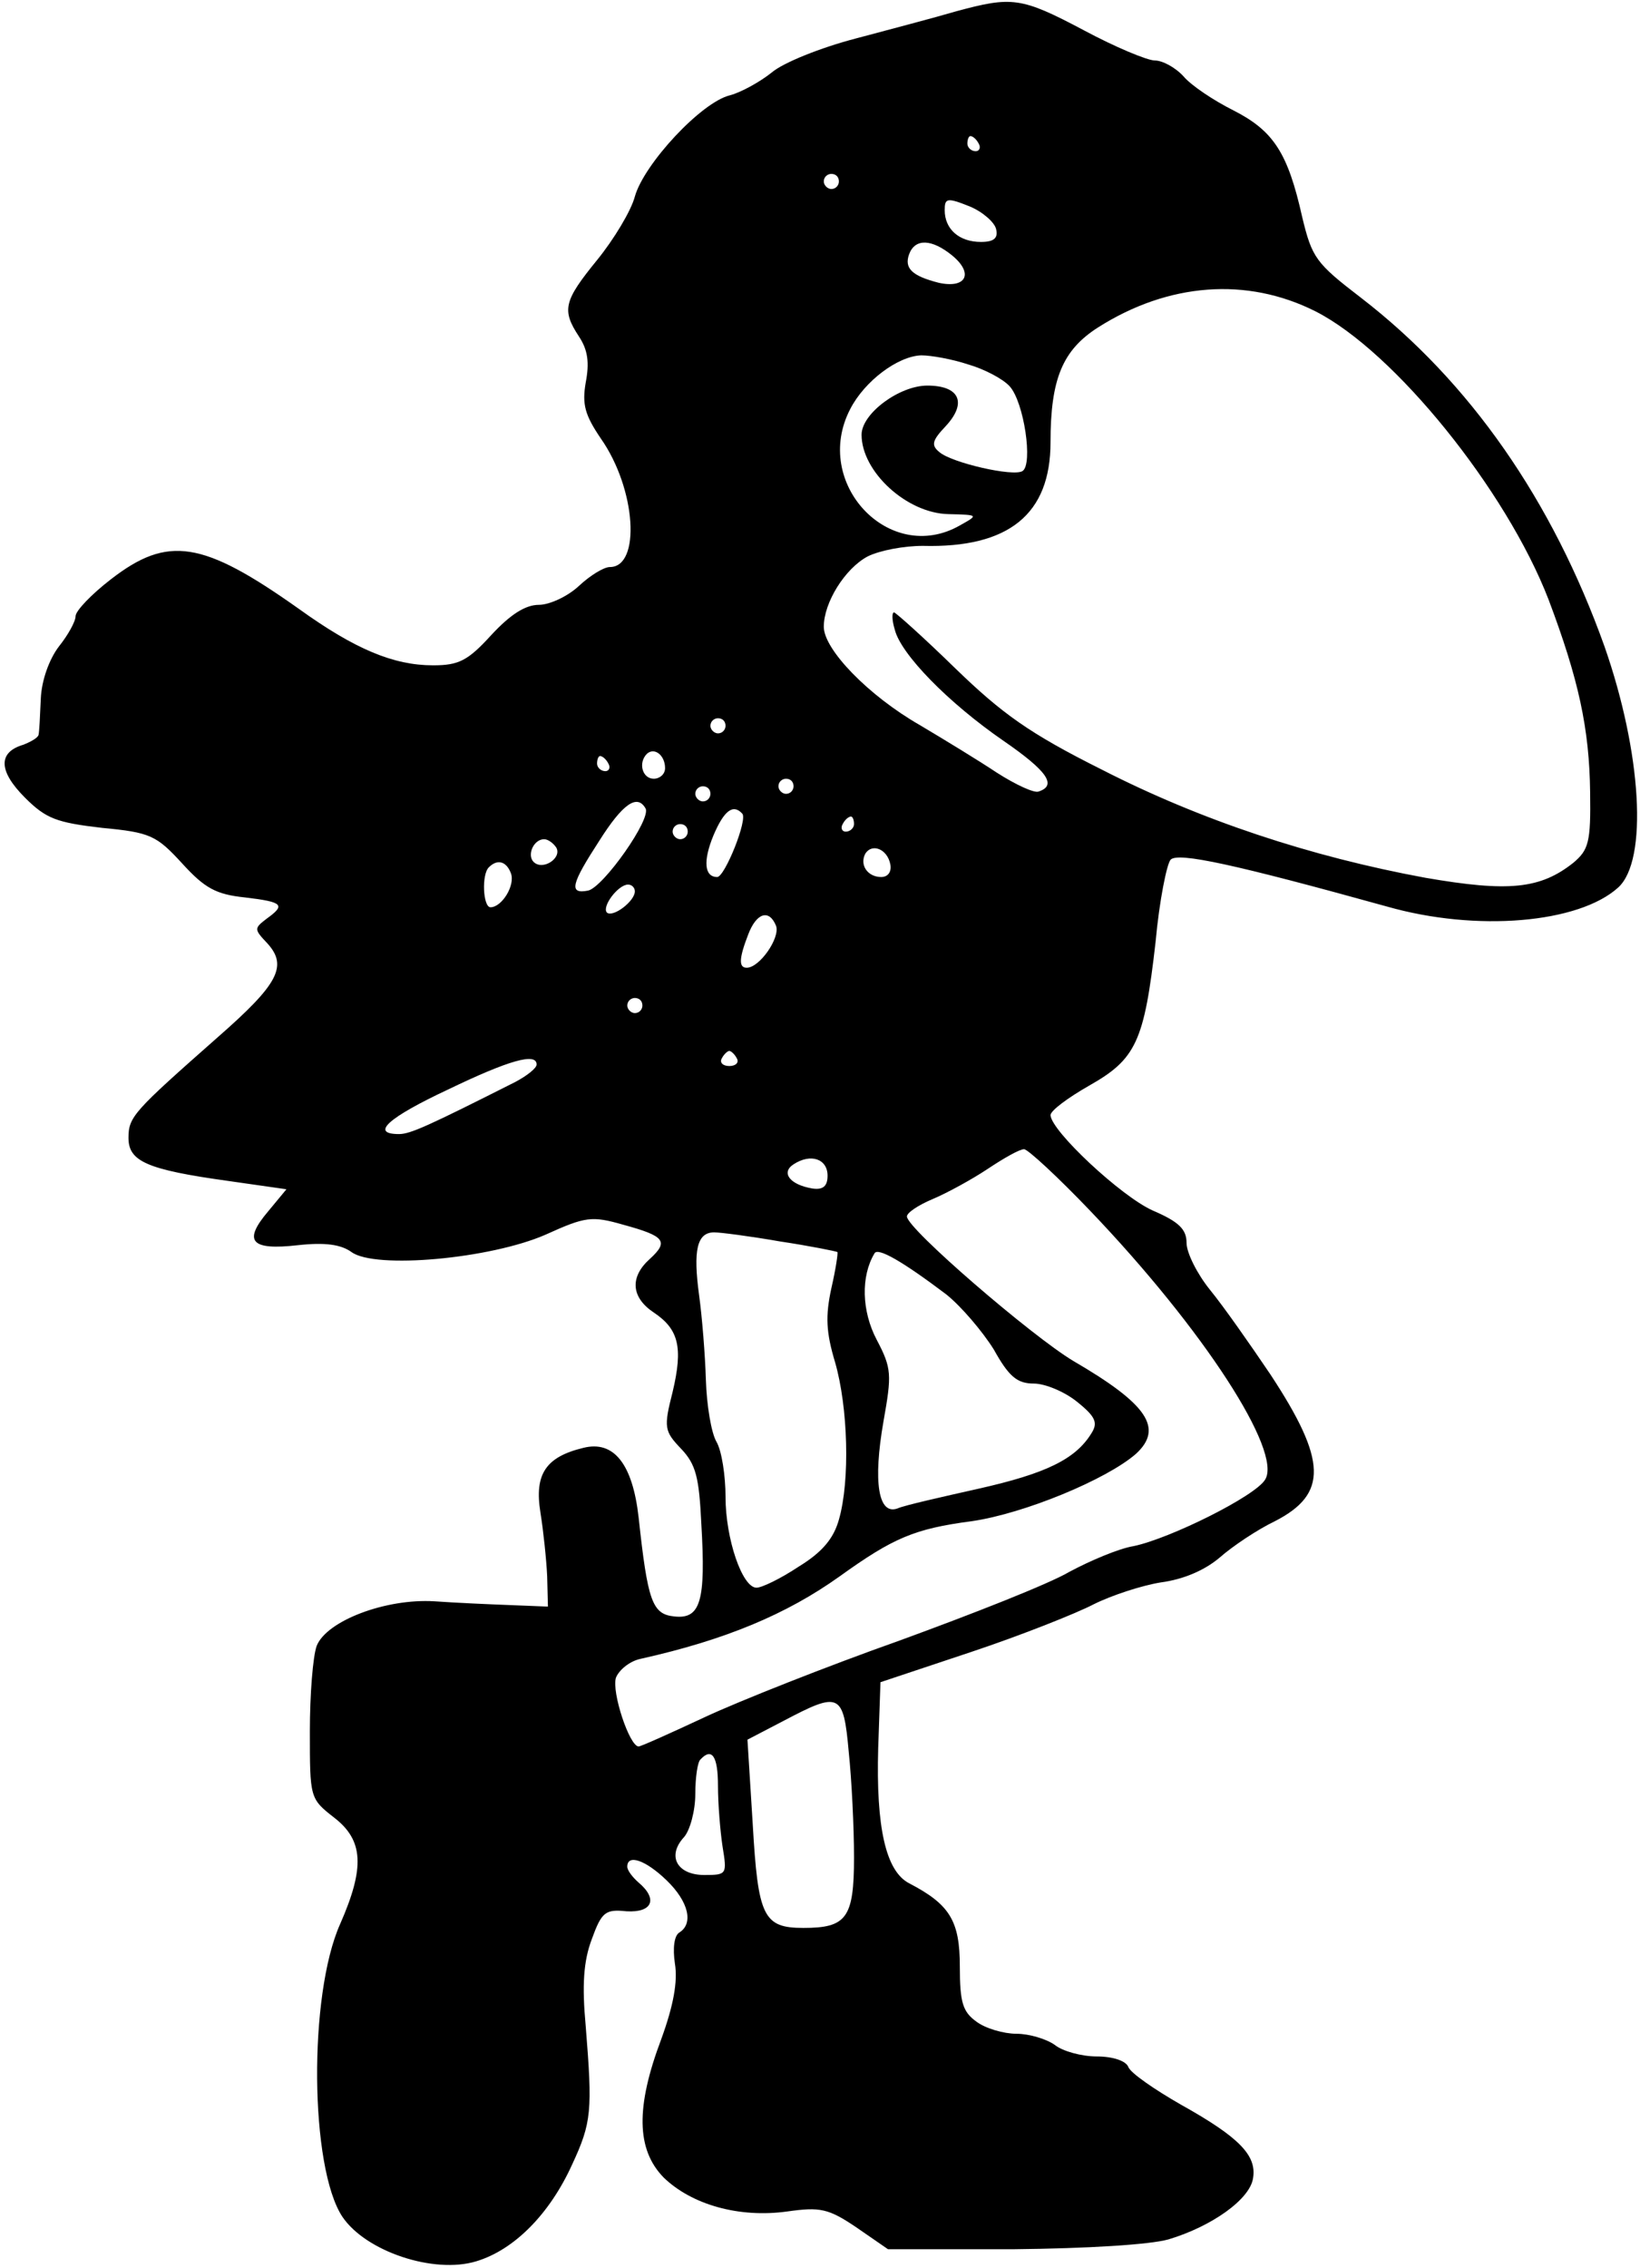 <?xml version="1.0" standalone="no"?>
<!DOCTYPE svg PUBLIC "-//W3C//DTD SVG 20010904//EN"
 "http://www.w3.org/TR/2001/REC-SVG-20010904/DTD/svg10.dtd">
<svg version="1.0" xmlns="http://www.w3.org/2000/svg"
 width="217pt" height="300pt" viewBox="0 0 217 300"
 preserveAspectRatio="xMidYMid meet">

<g transform="translate(0,300) scale(0.1,-0.1)"
fill="#000000" stroke="none">
<path d="M1265 2985 c-27 -8 -88 -24 -133 -36 -46 -12 -96 -32 -111 -45 -15
-12 -40 -26 -55 -30 -38 -9 -114 -91 -126 -134 -5 -19 -28 -57 -50 -84 -44
-54 -47 -66 -24 -101 12 -18 14 -35 9 -61 -5 -29 -1 -43 20 -74 47 -67 53
-170 12 -170 -8 0 -26 -11 -41 -25 -15 -14 -39 -25 -53 -25 -18 0 -38 -13 -63
-40 -31 -34 -43 -40 -77 -40 -52 0 -103 21 -178 75 -127 90 -173 97 -248 39
-26 -20 -47 -42 -47 -49 0 -7 -10 -25 -22 -40 -13 -17 -23 -45 -24 -69 -1 -23
-2 -44 -3 -48 -1 -4 -10 -9 -20 -13 -34 -10 -33 -35 2 -70 28 -28 42 -33 102
-40 64 -6 72 -10 106 -47 30 -33 45 -41 83 -45 51 -6 54 -10 29 -28 -17 -13
-17 -14 1 -33 27 -30 14 -54 -66 -124 -111 -98 -118 -105 -118 -133 0 -31 24
-42 132 -57 l77 -11 -24 -29 c-34 -40 -23 -52 39 -45 36 4 57 1 71 -9 31 -23
184 -9 257 23 53 24 61 25 103 13 55 -15 60 -22 35 -45 -27 -24 -25 -51 5 -71
33 -22 39 -46 25 -105 -12 -47 -11 -52 11 -75 20 -21 24 -38 27 -100 6 -102
-1 -126 -36 -122 -29 3 -35 20 -47 131 -8 71 -33 102 -73 92 -50 -12 -65 -35
-57 -85 4 -25 8 -63 9 -85 l1 -40 -50 2 c-27 1 -72 3 -100 5 -65 4 -143 -26
-156 -59 -5 -14 -9 -64 -9 -113 0 -88 0 -89 32 -114 39 -30 41 -66 8 -141 -42
-94 -40 -322 3 -387 31 -46 121 -76 177 -59 50 15 97 62 127 128 26 56 27 71
18 183 -5 54 -3 86 8 115 13 36 18 40 46 37 34 -2 42 16 16 38 -8 7 -15 16
-15 21 0 17 24 9 52 -18 29 -28 36 -57 17 -69 -7 -4 -9 -21 -6 -41 4 -24 -2
-56 -18 -100 -34 -90 -33 -146 3 -183 37 -36 100 -54 164 -45 43 6 54 4 91
-21 l42 -29 165 0 c99 1 181 6 206 13 57 17 108 53 112 81 5 30 -18 54 -95 97
-35 20 -67 42 -70 50 -3 8 -20 14 -42 14 -20 0 -45 7 -55 15 -11 8 -34 15 -51
15 -17 0 -41 7 -53 16 -18 13 -22 25 -22 73 0 60 -13 82 -67 110 -31 16 -44
74 -41 179 l3 87 120 40 c66 22 139 51 162 63 24 12 64 25 89 29 30 4 58 16
78 33 17 15 50 37 73 48 70 36 69 80 -6 194 -27 40 -62 90 -80 112 -17 21 -31
49 -31 62 0 18 -10 28 -45 43 -42 19 -134 105 -135 126 0 6 23 23 51 39 62 35
73 58 88 190 5 55 15 104 20 109 10 10 84 -6 286 -62 119 -34 254 -22 306 25
40 36 31 179 -18 319 -69 193 -178 350 -322 461 -60 46 -65 53 -78 107 -19 85
-38 114 -91 141 -26 13 -56 33 -66 45 -11 12 -28 21 -38 21 -10 0 -53 18 -94
40 -83 44 -95 45 -169 25z m30 -175 c3 -5 1 -10 -4 -10 -6 0 -11 5 -11 10 0 6
2 10 4 10 3 0 8 -4 11 -10z m-185 -50 c0 -5 -4 -10 -10 -10 -5 0 -10 5 -10 10
0 6 5 10 10 10 6 0 10 -4 10 -10z m208 -63 c3 -12 -3 -17 -20 -17 -29 0 -48
17 -48 42 0 16 3 17 33 5 17 -7 33 -21 35 -30z m-58 -35 c29 -24 18 -44 -18
-36 -35 9 -46 19 -39 38 8 21 30 20 57 -2z m481 -74 c104 -53 252 -236 308
-381 40 -106 54 -171 55 -255 1 -66 -2 -76 -22 -93 -44 -35 -86 -39 -196 -20
-152 28 -297 76 -428 143 -96 48 -132 74 -194 134 -42 41 -79 74 -81 74 -3 0
-3 -10 1 -23 8 -32 70 -96 144 -147 58 -40 71 -59 46 -67 -6 -2 -30 9 -55 25
-24 16 -70 44 -102 63 -68 39 -127 100 -127 130 0 32 28 77 58 93 16 8 48 14
73 14 114 -3 169 42 169 137 0 84 16 122 63 152 93 59 197 67 288 21z m-460
-70 c21 -6 46 -19 55 -29 19 -21 31 -103 17 -112 -12 -8 -94 11 -110 25 -11 9
-10 15 8 34 29 31 19 54 -24 54 -37 0 -87 -37 -87 -65 0 -49 60 -104 115 -105
40 -1 40 -1 15 -15 -93 -53 -196 56 -145 154 19 37 63 70 94 71 13 0 41 -5 62
-12z m-321 -478 c0 -5 -4 -10 -10 -10 -5 0 -10 5 -10 10 0 6 5 10 10 10 6 0
10 -4 10 -10z m-80 -56 c0 -8 -7 -14 -15 -14 -15 0 -21 21 -9 33 10 9 24 -2
24 -19z m-75 6 c3 -5 1 -10 -4 -10 -6 0 -11 5 -11 10 0 6 2 10 4 10 3 0 8 -4
11 -10z m245 -30 c0 -5 -4 -10 -10 -10 -5 0 -10 5 -10 10 0 6 5 10 10 10 6 0
10 -4 10 -10z m-110 -10 c0 -5 -4 -10 -10 -10 -5 0 -10 5 -10 10 0 6 5 10 10
10 6 0 10 -4 10 -10z m-86 -19 c9 -13 -56 -105 -76 -109 -26 -5 -22 9 15 66
31 49 50 62 61 43z m128 -7 c8 -7 -23 -84 -33 -84 -17 0 -19 21 -5 55 14 33
26 42 38 29z m148 -14 c0 -5 -5 -10 -11 -10 -5 0 -7 5 -4 10 3 6 8 10 11 10 2
0 4 -4 4 -10z m-220 -10 c0 -5 -4 -10 -10 -10 -5 0 -10 5 -10 10 0 6 5 10 10
10 6 0 10 -4 10 -10z m-174 -21 c8 -14 -18 -31 -30 -19 -9 9 0 30 14 30 5 0
12 -5 16 -11z m442 -22 c2 -10 -3 -17 -12 -17 -18 0 -29 16 -21 31 9 14 29 6
33 -14z m-502 -12 c6 -16 -12 -45 -27 -45 -10 0 -12 44 -2 53 11 11 23 8 29
-8z m164 -24 c0 -13 -29 -35 -37 -28 -7 8 15 37 28 37 5 0 9 -4 9 -9z m187
-46 c5 -16 -22 -55 -39 -55 -11 0 -10 13 2 44 11 29 28 34 37 11z m-177 -105
c0 -5 -4 -10 -10 -10 -5 0 -10 5 -10 10 0 6 5 10 10 10 6 0 10 -4 10 -10z
m125 -70 c3 -5 -1 -10 -10 -10 -9 0 -13 5 -10 10 3 6 8 10 10 10 2 0 7 -4 10
-10z m-265 -8 c0 -5 -13 -15 -28 -23 -115 -58 -139 -69 -154 -69 -39 0 -14 22
65 59 81 39 117 49 117 33z m733 -194 c150 -157 254 -318 231 -355 -13 -22
-126 -78 -174 -88 -19 -3 -57 -19 -85 -34 -27 -16 -129 -56 -225 -91 -96 -34
-212 -80 -257 -101 -45 -21 -85 -39 -88 -39 -12 0 -36 72 -30 91 4 10 18 22
33 25 112 25 193 59 263 109 71 51 99 63 175 73 69 10 178 55 217 89 37 34 15
66 -83 123 -55 33 -220 175 -220 191 0 5 15 15 34 23 19 8 52 26 73 40 21 14
42 26 48 26 5 0 45 -37 88 -82z m-348 47 c0 -14 -6 -19 -20 -17 -30 5 -42 21
-25 32 23 15 45 7 45 -15z m-63 -87 c40 -6 74 -13 76 -14 1 -1 -2 -22 -8 -48
-8 -37 -7 -58 5 -98 17 -59 20 -156 5 -208 -7 -25 -22 -43 -53 -62 -24 -16
-49 -28 -56 -28 -19 0 -41 65 -41 120 0 28 -5 61 -12 73 -7 12 -13 49 -14 82
-1 33 -5 83 -9 112 -8 59 -3 83 20 83 8 0 47 -5 87 -12z m220 -70 c20 -16 48
-49 63 -73 20 -36 31 -45 53 -45 15 0 41 -11 57 -24 25 -20 28 -28 19 -42 -21
-34 -60 -53 -149 -73 -49 -11 -98 -22 -107 -26 -26 -10 -33 35 -19 115 11 62
11 70 -9 108 -20 38 -21 84 -3 114 4 9 38 -11 95 -54z m-129 -605 c4 -38 7
-100 7 -140 0 -80 -10 -93 -67 -93 -53 0 -60 15 -67 137 l-7 112 48 25 c74 39
79 37 86 -41z m-173 -45 c0 -24 3 -60 6 -80 6 -37 6 -38 -24 -38 -36 0 -50 25
-27 50 8 9 15 35 15 57 0 22 3 43 7 46 15 16 23 4 23 -35z"/>
</g>
</svg>
